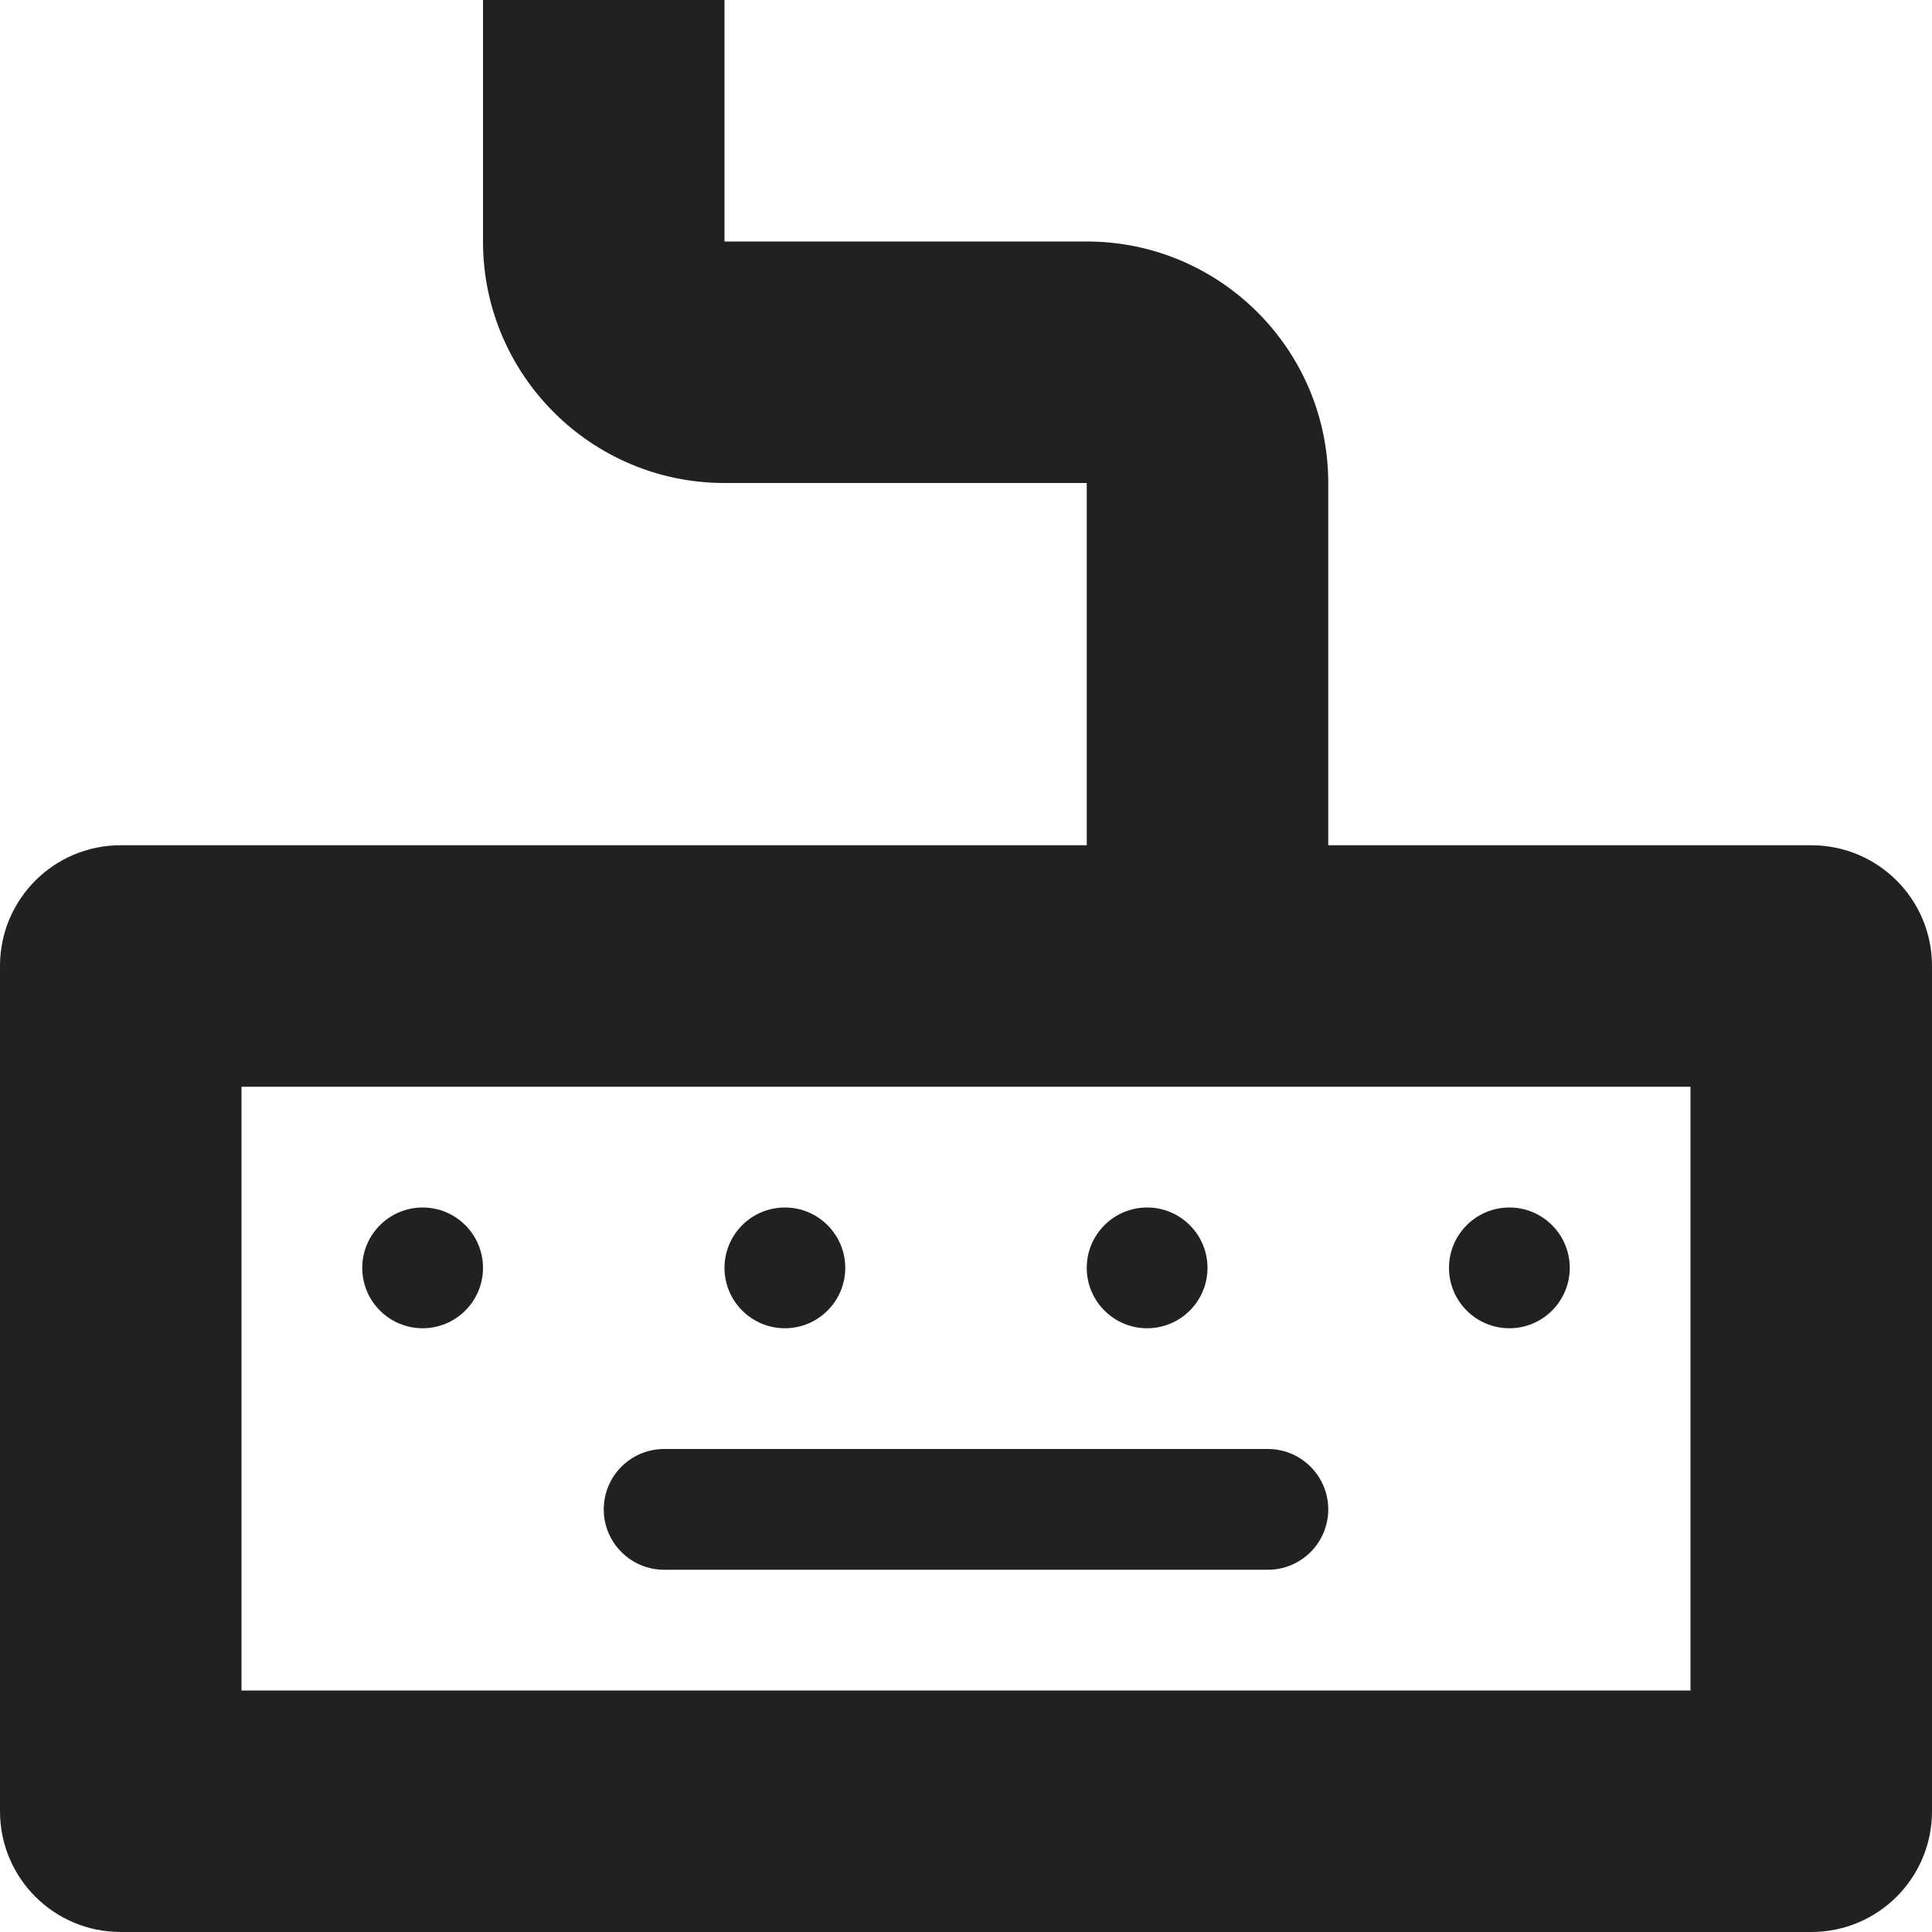 <?xml version="1.0" encoding="utf-8"?>
<!-- Generator: Adobe Illustrator 16.0.0, SVG Export Plug-In . SVG Version: 6.00 Build 0)  -->
<!DOCTYPE svg PUBLIC "-//W3C//DTD SVG 1.1//EN" "http://www.w3.org/Graphics/SVG/1.1/DTD/svg11.dtd">
<svg version="1.1" xmlns="http://www.w3.org/2000/svg" xmlns:xlink="http://www.w3.org/1999/xlink" x="0px" y="0px" width="16px"
	 height="16px" viewBox="0 0 16 16" enable-background="new 0 0 16 16" xml:space="preserve">
<g id="Layer_0_xA0_Image_1_">
</g>
<g id="Row_5_1_">
</g>
<g id="Row_4_1_">
	<g id="keyboard">
		<g>
			<path fill="#212121" d="M6.5,11C6.776,11,7,10.776,7,10.5S6.776,10,6.5,10S6,10.224,6,10.5S6.224,11,6.5,11z M9.5,11
				c0.276,0,0.5-0.224,0.5-0.5S9.776,10,9.5,10S9,10.224,9,10.5S9.224,11,9.5,11z M12.5,11c0.276,0,0.5-0.224,0.5-0.5
				S12.776,10,12.5,10S12,10.224,12,10.5S12.224,11,12.5,11z M5.5,13h5c0.276,0,0.5-0.224,0.5-0.5S10.776,12,10.5,12h-5
				C5.224,12,5,12.224,5,12.5S5.224,13,5.5,13z M15,7h-4V4c0-1.104-0.896-2-2-2H6V0H4v2c0,1.104,0.896,2,2,2h3v3H1
				C0.447,7,0,7.447,0,8v7c0,0.553,0.447,1,1,1h14c0.553,0,1-0.447,1-1V8C16,7.447,15.553,7,15,7z M14,14H2V9h12V14z M3.5,11
				C3.776,11,4,10.776,4,10.5S3.776,10,3.5,10S3,10.224,3,10.5S3.224,11,3.5,11z"/>
		</g>
	</g>
</g>
<g id="Row_3_1_">
</g>
<g id="Row_2_1_">
</g>
<g id="Row_1_1_">
</g>
</svg>
